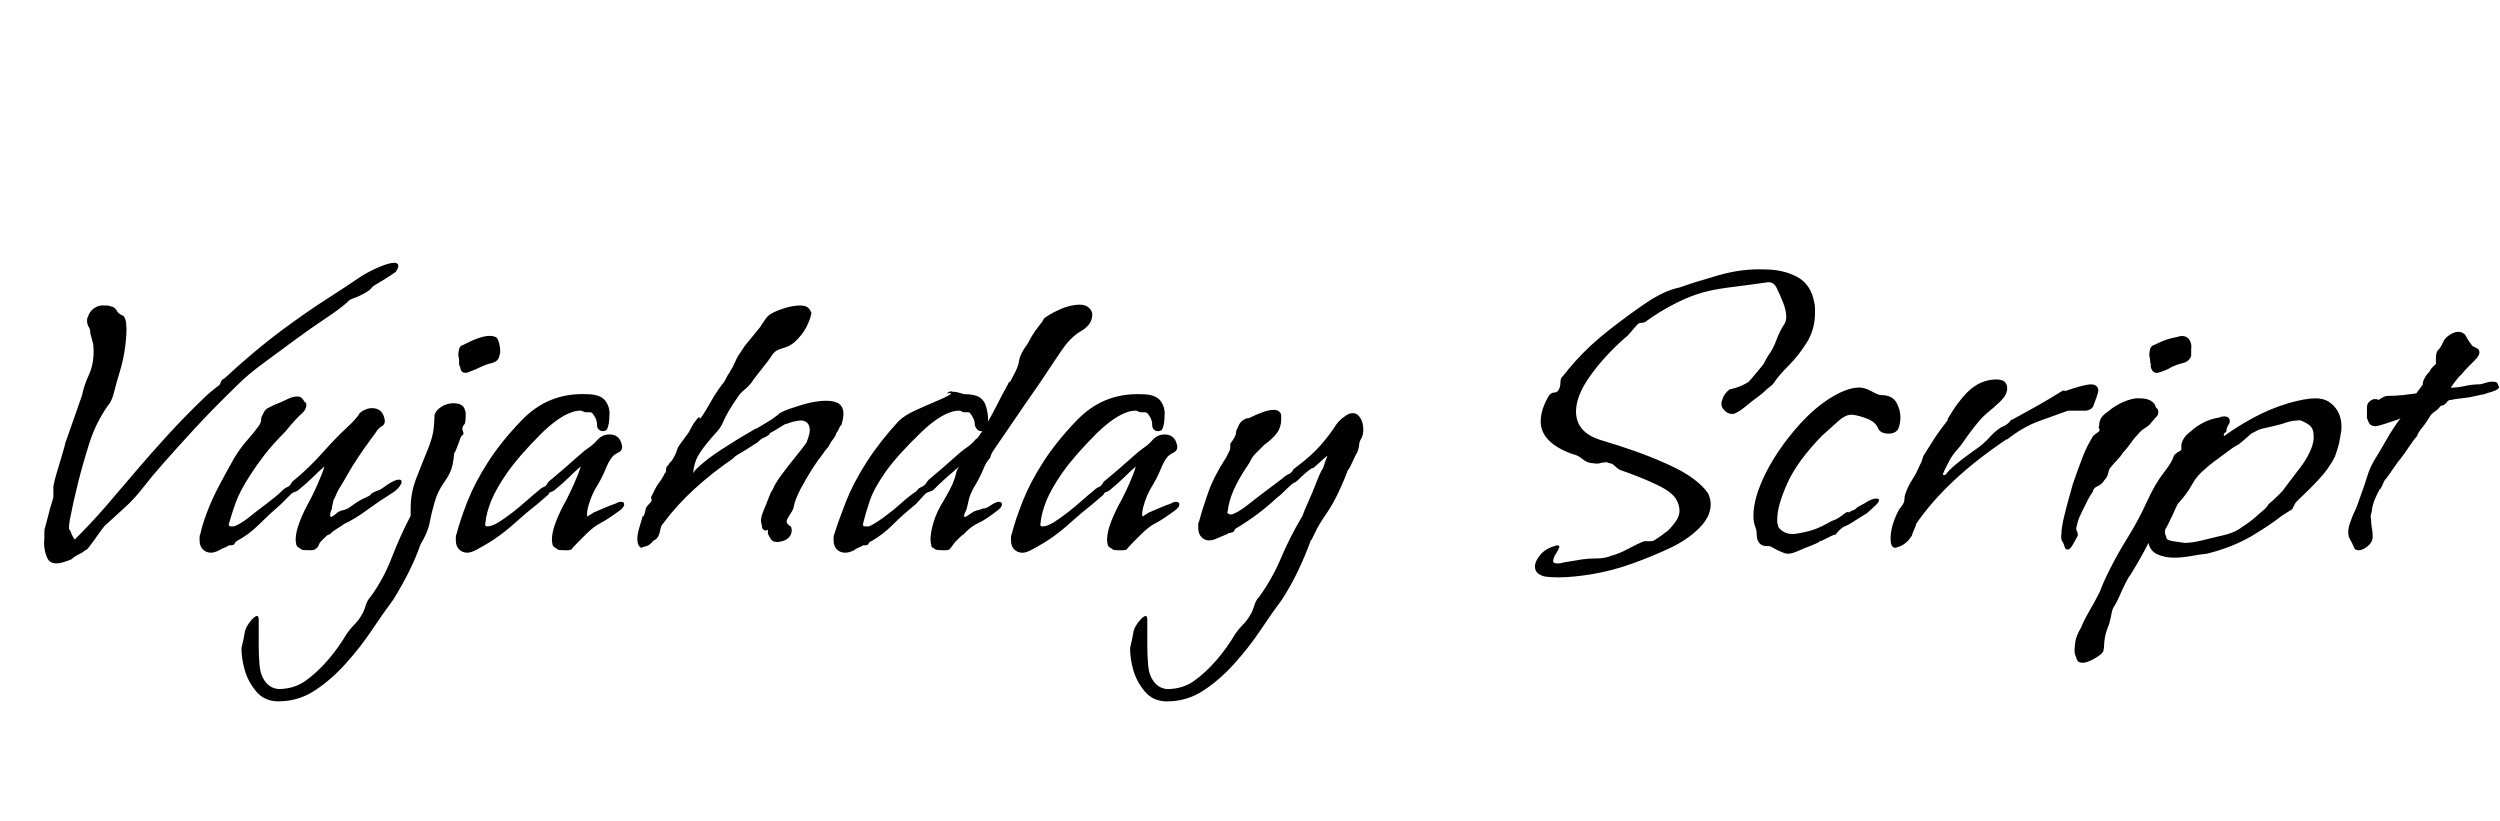 <svg id="fnt-Vujahday Script" viewBox="0 0 3044 1000" xmlns="http://www.w3.org/2000/svg"><path id="vujahday-script" class="f" d="M69 686q-6 0-9-3-3-3-5-11t-1-16q0-4 0-8t1-6q4-16 6-23t3-10 1-4 0-3q0-1 0-4t0-6q1-6 4-16t6-20 4-14v-1l21-60q2-11 8-24t6-29q0-7-1-11t-3-11q0-5-2-8t-2-8q0-3 1-4 2-7 8-11t13-3q2 0 3 0t4 1q5 1 7 5t7 6 5 17q0 10-2 24t-6 27-7 25-7 16q-15 21-23 46t-14 49-10 45q-1 7-1 9 0 2 0 2t2 3q0 1 2 5t3 5q22-22 40-43t35-41 38-43 46-47q2-2 8-7t9-7q1-1 2-4t4-4q38-35 69-58t56-39 41-27q11-7 23-12t18-5q5 0 5 4 0 2-3 7-3 2-9 6t-13 8-8 6-8 6-13 6-8 5q-9 8-27 20t-37 26-38 28-30 25q-33 32-55 56t-37 41-25 30-21 23-23 21q-2 1-7 8t-10 14-8 10v-1q-3 3-9 6t-9 6q-2 1-8 3t-10 2m188-13q-6 0-10-4t-4-11q0-2 0-4t1-4q2-10 8-26t15-33 18-33q8-13 16-22t13-16q4-5 4-9t2-6q2-6 6-8t8-4q8-3 16-7t14-3q3 0 6 5t2 1v0q1 1 1 4 0 6-6 11t-20 22q-15 15-25 28t-17 24h0q-13 20-18 34t-8 25q-1 2 0 3t2 1q2 0 4 0 8-3 18-11t22-17 18-15q3-3 5-4t4-2q2-2 3-4t4-4q18-15 34-33t29-30 16-18q7-6 15-6 12 0 15 12 2 7-3 10t-7 7q-2 3-8 11t-14 20-13 21-10 17q-3 5-4 8t-3 6v0q0 1-1 5t-1 6q-2 4-2 7t1 2q0 1 3-1t5-4q1-1 4-2t4-1l5-2q0 0 7-5t14-8 7-5q6-3 6-3t3-1 11-7q9-6 14-6 3 0 3 3 0 2-3 6t-11 9q-13 8-28 19t-28 17q-4 3-9 6t-9 7l-1 0q-1 0-5 4t-4 4q-2 2-3 5t-5 5h1q-2 1-5 1t-4 0q-7 0-8-1-1-1-3-2t-3-3q-1-4-1-7 0-9 5-22t13-27q6-12 9-19t5-12 3-9q-7 6-14 13t-18 16q-1 1-4 2t-4 2l-13 13q-15 13-27 25t-27 20v0q0 0-1 1t-2 3v0q-2 1-4 1t-2 0q-3 2-6 3t-6 3q-6 3-10 3m311-219h-1q-5 0-6-4t-2-6q0-2 0-5t-1-6q0-4 1-8t5-5q21-11 32-11 8 0 10 4t3 12q0 2 0 4t-1 4q-1 7-9 9t-14 5q-4 2-9 4t-8 3m-229 400q-17 0-27-12t-14-26-4-27q3-12 4-19t9-16q4-4 6-4 2 0 2 5t0 11q0 8 0 20t1 24 7 20 16 9q19 0 33-10t27-25 23-32q4-6 9-11t8-10q4-6 6-13t6-11q16-22 26-48t23-51q0-2 0-5t0-4q0-19 7-37t14-35q6-15 7-25t1-15 6-10q8-6 17-6 12 0 14 8 1 2 1 4t0 5q0 4-1 8-3 3-3 6 0 1 0 1t1 3-1 4-4 8q-2 5-3 8t-3 6q0 4-2 14t-10 21-12 25-6 25-11 26q-6 17-14 33t-19 34q-12 16-26 37t-32 41-38 33-44 13m230-181q-6 0-10-4t-4-11q0-2 0-4t1-4q4-16 13-39t25-48 40-50q17-18 37-26t43-7h0q17 0 23 8t5 18q0 11-3 17l0 0q-2 2-5 2-3 0-5-2t-2-5q0-5-2-9t-4-6q-1-1-3-1t-4 0h-1q-1 0-3-1t-3-1q-19 0-47 27-28 28-42 48t-20 35-7 27q-1 4 2 4 6 0 14-5t17-12 18-15 13-11q3-3 5-4t4-2q2-2 3-4t4-4q18-15 29-25t17-14 11-10q6-6 14-6 12 0 15 12 2 7-4 10t-8 6q-4 5-8 15t-12 23q-5 9-8 19t-2 15l8-5q7-3 14-6t13-5q3-2 6-2 4 0 4 3 0 4-6 8-15 11-23 15t-18 14q-2 2-9 9t-8 9q-2 1-5 1t-4 0q-7 0-8-1-1-1-3-2t-3-3q-1-4-1-7 0-9 5-22t13-27q6-12 9-19t5-12 3-9q-7 6-14 13t-18 16q-1 1-4 2t-3 3l-14 12q-14 11-25 21t-22 18-28 17q-6 3-10 3m212-6q-5-2-5-11 0-5 2-12t5-17v2q1 0 2-4t1-4q0-3 4-7t3-4v0q1-2 0-3t1-4q5-11 9-16t7-12v1q1 0 1-4t3-6v1q0-2 2-4t2-2q5-8 6-12t4-8 8-11h0q2-2 5-8t7-11 4-2v1q0 1 4-5t9-15 10-16 6-8v0q1-1 4-7t4-5h-1q5-8 7-13t4-8 8-12l18-22q2-3 6-9t8-8q7-4 17-7t18-3q6 0 9 2t5 7q-1 7-6 17t-15 19q-6 5-14 7t-12 7h0q-5 8-14 19t-12 16q-4 5-9 9t-8 9q-7 10-11 17t-7 14-11 15q-14 16-19 25t-6 21q2-3 4-5 11-11 31-24t41-25h1q0 0 5-3t10-6 10-7 3-2h-1q6-4 19-8 23-8 39-8 11 0 16 4 5 4 5 12 0 6-3 15v-1q-1 0-2 3t-4 7q0 2-3 6t-3 4v0q-3 6-5 8t-6 8q-5 6-12 17t-14 24-9 24q-1 3-5 9t-3 8v0q0 1 2 3t3 2q1 2 1 5 0 5-4 9t-13 5q-6 0-8-3t-4-7v-5l-2 1h-1q-2 0-4-3v0q0-2-1-6t0-6q0-3 3-10t6-15 5-10q2-6 10-17t17-22 14-18q2-5 3-9t1-6q0-6-3-9t-8-3q-2 0-7 1t-10 3q-2 0-8 4t-10 6-3 3h0q-4 3-7 4t-8 6q-2 1-8 5t-13 8-8 6q-25 17-47 37t-39 43q-2 2-3 7t-2 7q-2 4-4 5t-3 2q-4 5-8 6t-6 2m248 6q-6 0-10-4t-4-11q0-2 0-4t1-4q5-16 14-39t25-48 39-50q7-7 20-13t25-11 17-8-3-2h0q1-1 3-2t4 0q4 0 7 1t7 2h1q12 0 18 4t8 12 2 13q0 1 0 3t-1 3q6-10 12-22t10-19 5-10v1q0 2 2-2t2-4q7-12 8-20t10-20h0q1-2 5-9t9-13 6-9q6-5 19-11t25-6q6 0 10 3t5 8q0 8-4 13t-11 9-15 13q-6 7-19 27t-32 47q-17 25-26 38t-13 19-4 9l0 0q-5 5-9 15t-12 23q-4 8-5 12t-3 13q-2 4-3 7t1 2q0 1 3-1t6-4q1-1 4-2t4-1l0 0q5-2 6-2h1q1 0 3-1t8-5q4-2 6-2 4 0 4 3 0 4-6 8-14 11-23 15t-18 14l0 0q-1 0-5 4t-4 4q-2 2-4 5t-4 5h0q-2 1-4 1t-4 0q-7 0-9-1-1-1-3-2t-2-3q-1-4-1-7 0-9 4-22t13-27q7-12 10-19t4-12 4-9q-7 6-15 13t-17 16q-2 1-5 2t-4 2l-12 13q-16 13-28 25t-26 20v0q-1 0-2 1t-2 3v0q-2 1-3 1t-3 0q-3 2-6 3t-5 3q-6 3-11 3m25-32q1 0 4 0 7-3 18-11t21-17 19-15q2-3 4-4t4-2q3-2 4-4t3-4q18-15 29-25t17-14 11-10q2-1 4-4t4-6h-1q-3 0-5-2t-3-5q0-5-2-9t-4-6q0-1-2-1t-5 0h0q-2 0-3-1t-3-1q-19 0-47 27-29 28-43 48t-19 35-8 27q0 2 0 3t3 1m191 32q-6 0-10-4t-4-11q0-2 0-4t1-4q4-16 13-39t25-48 40-50q17-18 37-26t43-7h0q17 0 23 8t5 18q0 11-3 17l0 0q-2 2-5 2-3 0-5-2t-2-5q0-5-2-9t-4-6q-1-1-3-1t-4 0h-1q-1 0-3-1t-3-1q-19 0-47 27-28 28-42 48t-20 35-7 27q-1 4 2 4 6 0 14-5t17-12 18-15 13-11q3-3 5-4t4-2q2-2 3-4t4-4q18-15 29-25t17-14 11-10q6-6 14-6 12 0 15 12 2 7-4 10t-8 6q-4 5-8 15t-12 23q-5 9-8 19t-2 15l8-5q7-3 14-6t13-5q3-2 6-2 4 0 4 3 0 4-6 8-15 11-23 15t-18 14q-2 2-9 9t-8 9q-2 1-5 1t-4 0q-7 0-8-1-1-1-3-2t-3-3q-1-4-1-7 0-9 5-22t13-27q6-12 9-19t5-12 3-9q-7 6-14 13t-18 16q-1 1-4 2t-3 3l-14 12q-14 11-25 21t-22 18-28 17q-6 3-10 3m176 181q-17 0-27-12t-14-26-4-27q3-12 4-19t9-16q4-4 6-4 2 0 2 5t0 11q0 8 0 20t1 24 7 20 16 9q19 0 33-10t27-25 23-32q4-6 9-11t8-10q4-6 6-13t6-11q16-22 27-48t26-51q2-6 7-17t10-24 8-17q4-12 5-14v-1q-5 4-6 5t-2 2-9 8l-1 0q-1 0-6 4t-10 9-7 5q-3 2-10 9t-9 8q-13 12-25 21t-27 18q0 0-1 2t-2 2h-1q-1 1-3 1t-2 1l-12 5q-6 3-11 3-5 0-9-4t-4-11q0-1 0-4t1-4q4-15 11-35t22-43q3-6 4-8t1-4v-2q0-1 0-2t3-5q4-6 4-9t2-6q2-6 6-9t8-3q8-4 16-7t14-3q7 0 9 6 0 2 0 3t0 3q0 9-5 16t-16 15q-4 4-6 6t-5 5-7 11h0q-13 19-19 33t-7 25q-1 2 0 3t2 1q2 1 4 0 8-3 18-11t22-17 20-15q2-2 5-4t4-2q3-2 4-4t4-4q20-15 31-28t16-21 11-12q6-5 11-5 5 0 8 4t4 8q1 4 1 8 0 6-2 10-3 5-3 8t-2 9q-3 5-6 12t-6 11q-4 11-11 26t-16 28-13 22-5 9q-6 17-15 36t-20 36q-12 16-26 37t-32 41-38 33-44 13m476-151q-9 0-16-1-12-3-12-12 0-7 7-15t20-11q4 0 2 4t-4 7-3 8q0 3 5 3 2 0 3 0t4-1q7-1 18-3t22-2 18-3q11-3 22-9t19-9q2 0 4 0t4 0 4-1q5-3 9-6t8-6q6-6 10-12t4-12q0-7-4-14-5-9-24-18t-42-17q-4-1-8-5t-7-4q-1 0-3-1t-2 0q-4 0-7 1t-8 0q-7 0-13-5t-12-6q-39-14-39-40 0-15 11-33v1q2-3 5-3t5-2q3-4 3-10t3-8q7-9 15-18 18-20 41-38t45-33 41-19q20-7 48-15t55-7q23 0 40 9t21 31q1 4 1 7t0 6q0 20-10 36t-22 28-18 21q-2 3-5 5t-7 6q-2 2-6 5t-8 6-10 8-11 7q-1 1-4 1-5 0-9-4t-4-8q0-3 2-8t8-10l1 0q0 0 7-2t15-7q3-3 7-8t10-12q1-1 3-5t4-7q6-8 10-19t10-20v0q2-4 2-8 0-8-4-18t-8-18-13-6q-21 3-45 6t-41 9q-14 5-29 13t-29 18q-3 3-7 3t-6 3q-3 3-7 8t-7 7q-26 23-43 47t-17 43q0 13 8 22t26 14q17 5 37 12t40 16 32 18 18 18q3 7 3 13 0 15-14 29t-35 24-46 19-49 13-42 4m278-29q-1 0-6-2t-10-5-7-2h0q-7 0-10-4t-3-10-2-10q-2-6-2-13 0-22 15-52t41-59q18-20 37-32t33-13q8-1 17 4t12 5h0q14 0 19 9t5 18q0 8-3 15-4 5-11 5-10 0-13-6-3-8-13-12t-18-5-18 8-20 18q-30 31-42 58t-12 43q0 2 0 4t1 3v1q0 3 6 7t15 3q13-2 22-5t23-11q1 0 5-2t9-6 6-2q5-3 6-3t3-2 10-6q9-6 14-6 4 0 4 2 0 2-4 6t-11 10q-10 6-16 10t-11 6-11 10l-1 0q-1 0-5 2t-8 4-5 2q-2 2-10 5t-17 7-14 3m132-7q-5-1-5-11 0-16 10-35 3-4 5-7t2-8q0-3 3-10t7-13 7-13 3-6q1-3 2-6t1-3q5-8 12-19t18-25h-1q7-12 13-20t11-13q16-16 36-16 13 0 13 11 0 9-12 19-4 4-9 8t-9 8q-4 4-11 13t-16 22q-1 1-6 7t-8 12-6 12 2 4q7-10 34-29 12-8 19-16t15-13q3-1 6-3t6-6h1q13-7 29-16t32-19q2-1 4 0 23-8 31-8t9 7q0 2-2 8t-4 11-9 6h-22q-17 6-36 13t-38 22h-1q-73 49-110 103 0 2-2 6t-3 8q-8 13-21 15m320-213h-1q-4 0-6-4t-1-6q-1-2-1-5t-1-6q0-4 1-8t5-5q12-6 20-8t13-3q7 0 10 5t2 11q0 2 0 4t0 4q-2 7-10 9t-14 5q-3 2-8 4t-9 3m-110 215q-2 0-3-3-1-4-3-7t-1-9q0-7 3-20t11-41q7-20 12-33t12-24v0q1-2 4-4t4-3h0q1-1 0-3t0-4q0-6 3-10t8-7q4-4 13-9t20-7q1 0 3 0t3 0q8 0 13 3t6 8q1 1 2 2t1 4-2 5-7 8q-2 3-7 6t-9 8q-5 5-9 11t-9 11q-3 5-7 9t-8 9q-2 2-3 7t-5 9q-3 5-8 7t-6 7v0q-3 4-6 10t-6 12q-5 10-6 14t-2 8q0 3 1 4t1 5q-2 4-6 11t-7 6m19 138q-6 0-7-4v1q-1-4-2-6t-1-6q0-4 1-11t7-17q3-8 10-20t13-24q3-9 12-27t22-39 23-43 21-36 12-21v1q1-2 4-4t5-3q0-2 0-5t1-5v0q2-5 5-8t7-6q4-4 13-9t22-7h-1q2-1 5-1 7 0 7 6 0 2-2 5t-2 6q0 2-2 3t-1 4q15-11 35-22t43-18q21-6 33-6 12 0 19 6 13 10 13 29 0 4-1 9t-2 11q-1 4-2 7t-3 9q-7 14-19 27t-27 27q-2 2-3 4t-3 6q-3 2-8 5t-6 4q-14 11-36 24t-53 21h0q-9 1-20 3t-21 2q-11 0-20-4t-11-14q-6 12-13 24t-9 15q-2 2-6 10t-7 15-6 12h0q-3 4-4 10t-3 13q-4 10-5 16t-1 9-1 8q-2 4-11 9t-14 5m124-146q9 0 21-3 17-4 29-7t21-10q8-5 16-12 2-2 8-7t7-8q5-4 9-8t8-8q3-4 9-12t13-17 12-20 4-19q0-9-6-13-3-2-7-4t-7-1q-7 0-18 4-11 3-16 4t-9 2-13 6q-2 2-9 8t-8 6h0q-4 2-12 8t-12 9q-3 2-8 6t-7 6q-10 8-16 19t-16 22q-1 0-4 7t-7 15-4 8q-2 2-2 6 0 2 1 4t1 4q2 2 8 3t14 2m212 9q-5 0-6-4-2-5-5-10t-1-15q0 0 2-6t4-10q3-6 5-12t6-17q2-5 5-15t8-19v0q8-13 16-27t17-26q-3 2-7 3-6 2-12 4t-11 3q-7 0-9-5t-2-5v-1q0-5 0-12t8-10h0q1 0 3 0t3 1q2-1 5-3t7-2h0q9 0 18-1t16-2q3-4 6-8t2-4q0-3 3-8t5-6q1-3 4-6t4-4v-1q0-1 0-3v-4q0-3 1-6t3-4q3-4 5-9t9-9q5-3 9-3 7 0 10 6t6 9q0 2 5 4t5 6q0 4-6 10-2 2-7 7t-9 10q-4 3-13 16 8 0 17-2t17-2q3 0 9-2t11-1q2 0 3 2t2 5q-2 3-9 5t-9 3q-2 0-10 2t-18 3-12 2q-3-1-6 3t-7 4q-3 4-6 6t-6 5q-6 10-11 16t-6 10q-3 3-7 9t-9 13-7 9q-2 3-7 10t-7 10q-3 3-4 6t-4 8v-1q-3 5-6 12t-4 14q0 2-1 5t0 6q0 6 1 11t1 10q0 7-6 12t-11 5m171-199v0t0 1l0-1" />
</svg>